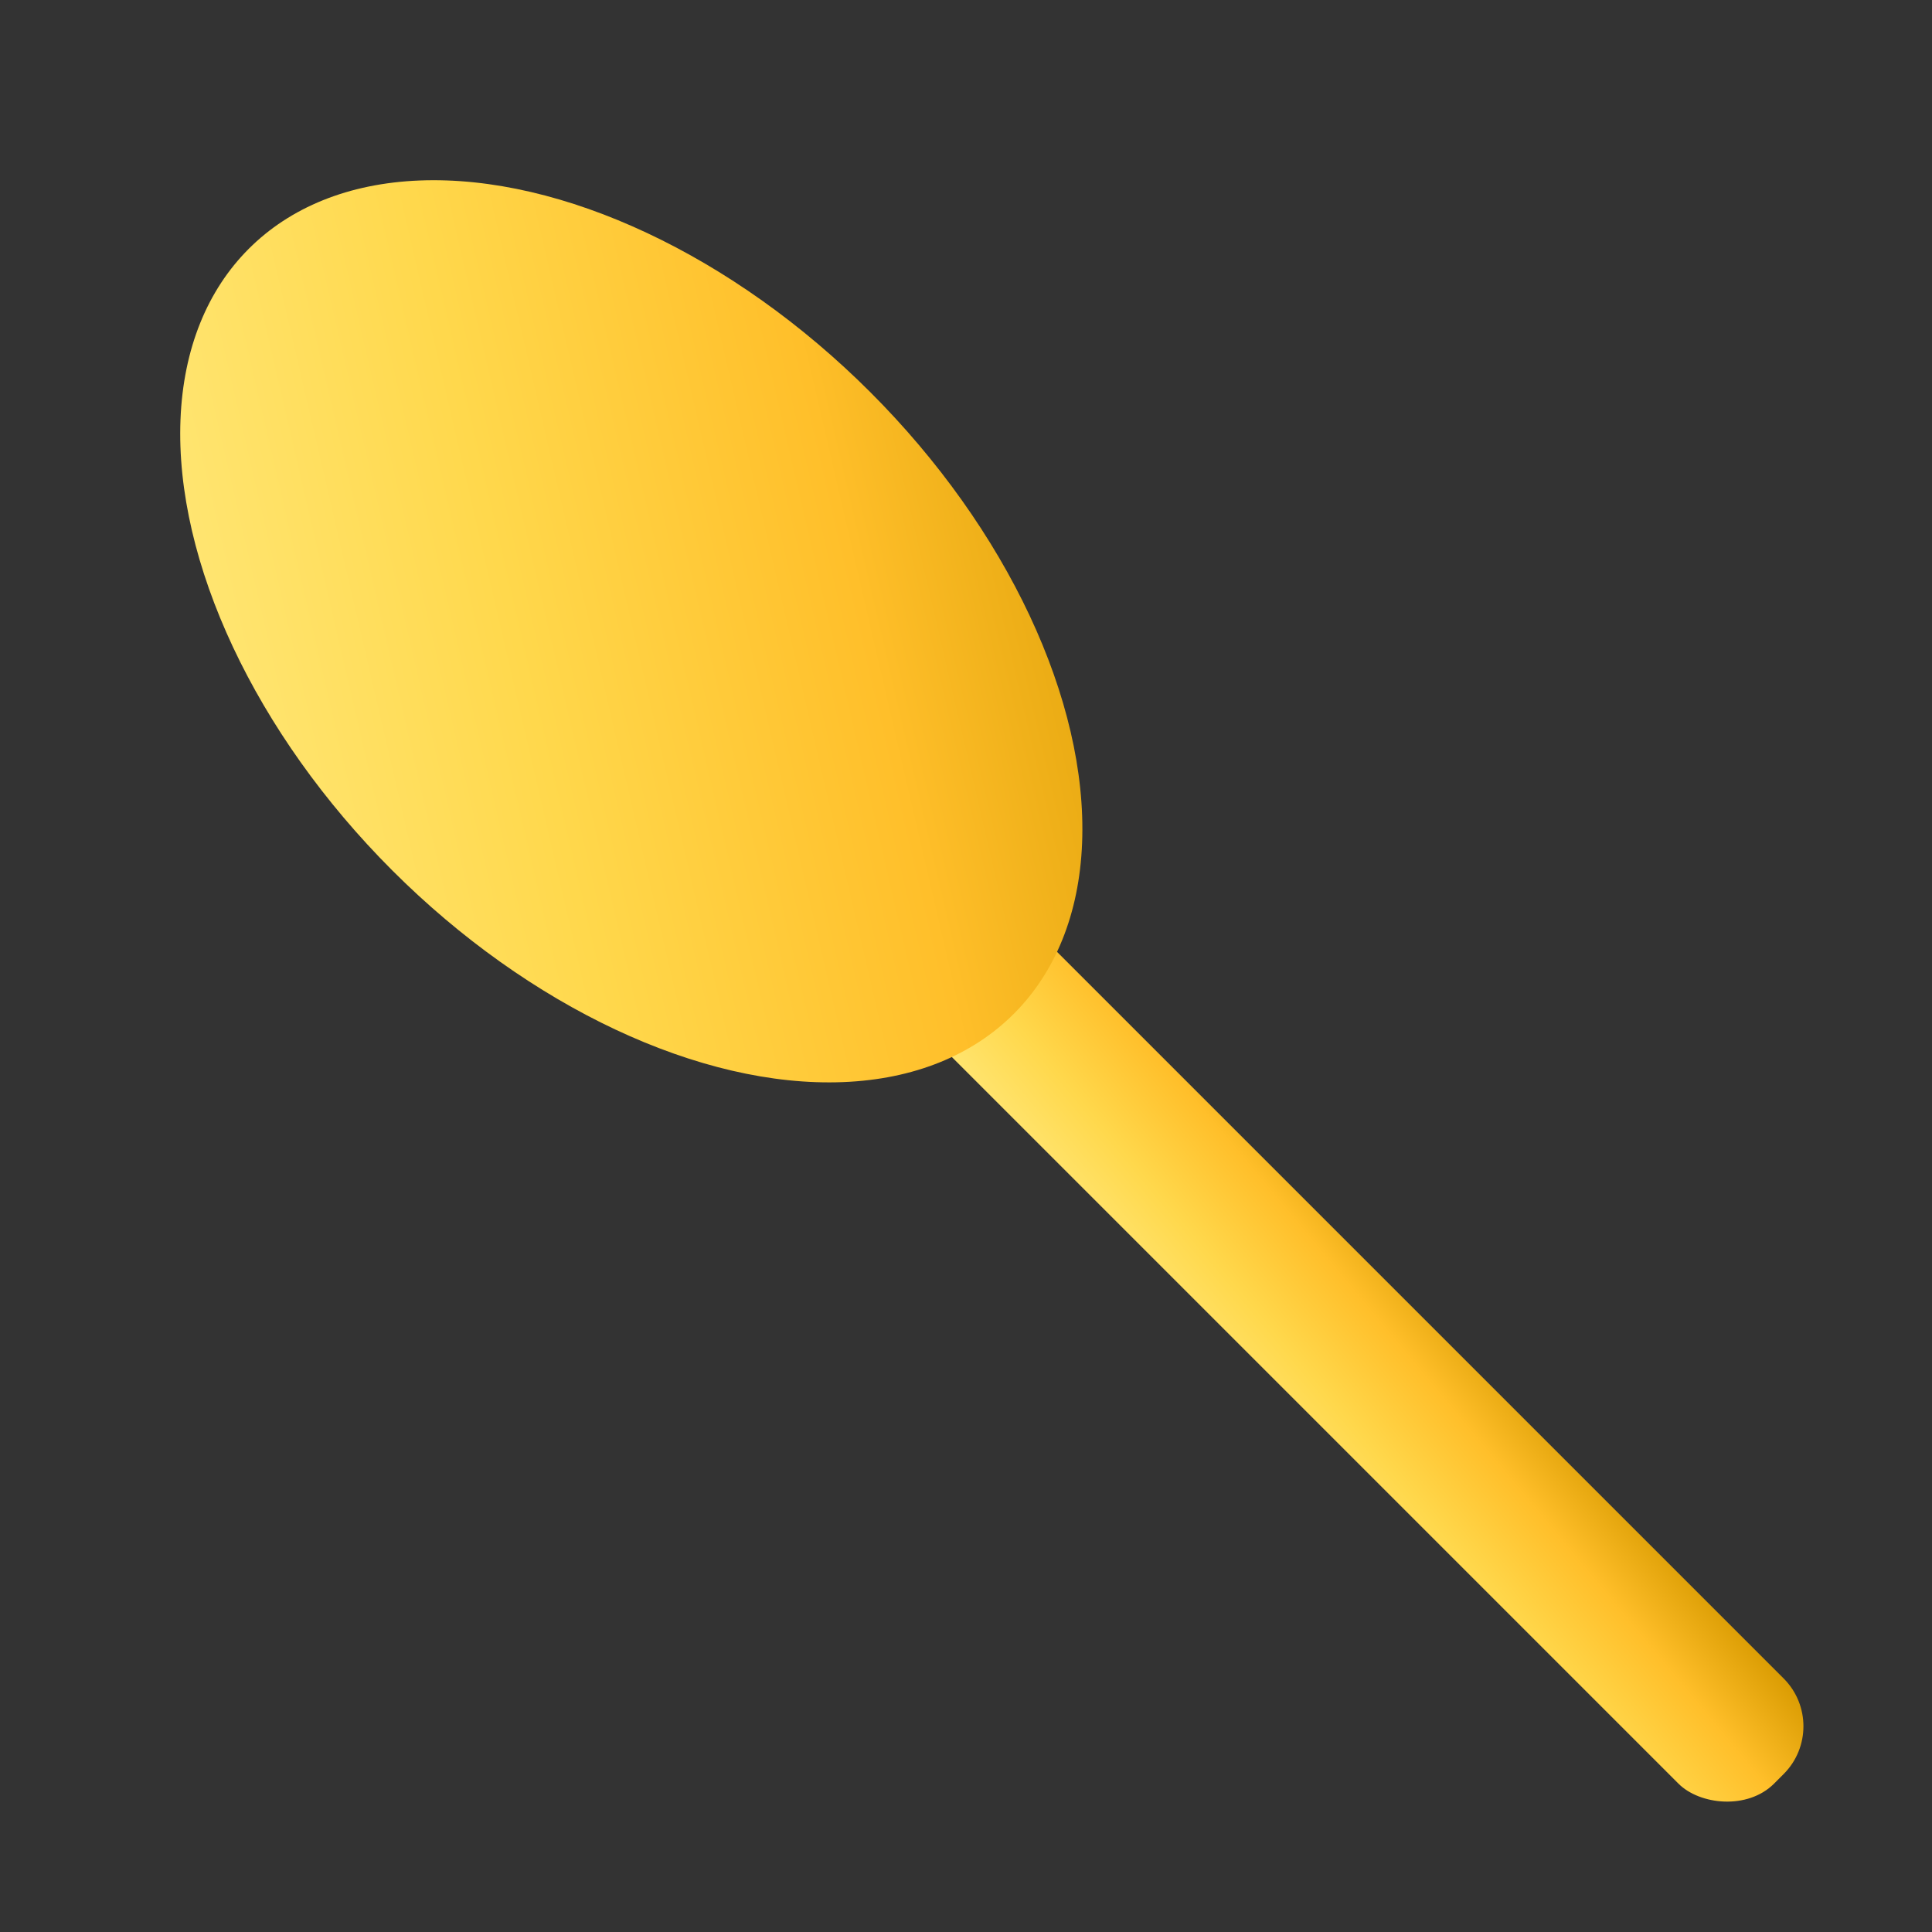 <svg xmlns="http://www.w3.org/2000/svg" viewBox="0 0 100 100" width="100" height="100" role="img" aria-label="Gold spoon icon">
  <rect x="0" y="0" width="100" height="100" fill="#333333" stroke="none"/>
  <defs>
    <linearGradient id="gold" x1="0%" y1="0%" x2="100%" y2="100%">
      <stop offset="0%" stop-color="#ffec85"/>
      <stop offset="40%" stop-color="#ffd84c"/>
      <stop offset="70%" stop-color="#ffbf2a"/>
      <stop offset="100%" stop-color="#d89a00"/>
    </linearGradient>
  </defs>

  <!-- Spoon fills entire canvas -->
  <g transform="translate(50 50) rotate(-45) scale(3.5)">
    <!-- Handle -->
    <rect x="-1.1" y="-7" width="2.2" height="24" rx="1" fill="url(#gold)"/>
    <!-- Bowl -->
    <ellipse cx="0" cy="-7" rx="5" ry="8" fill="url(#gold)"/>
  </g>
</svg>

